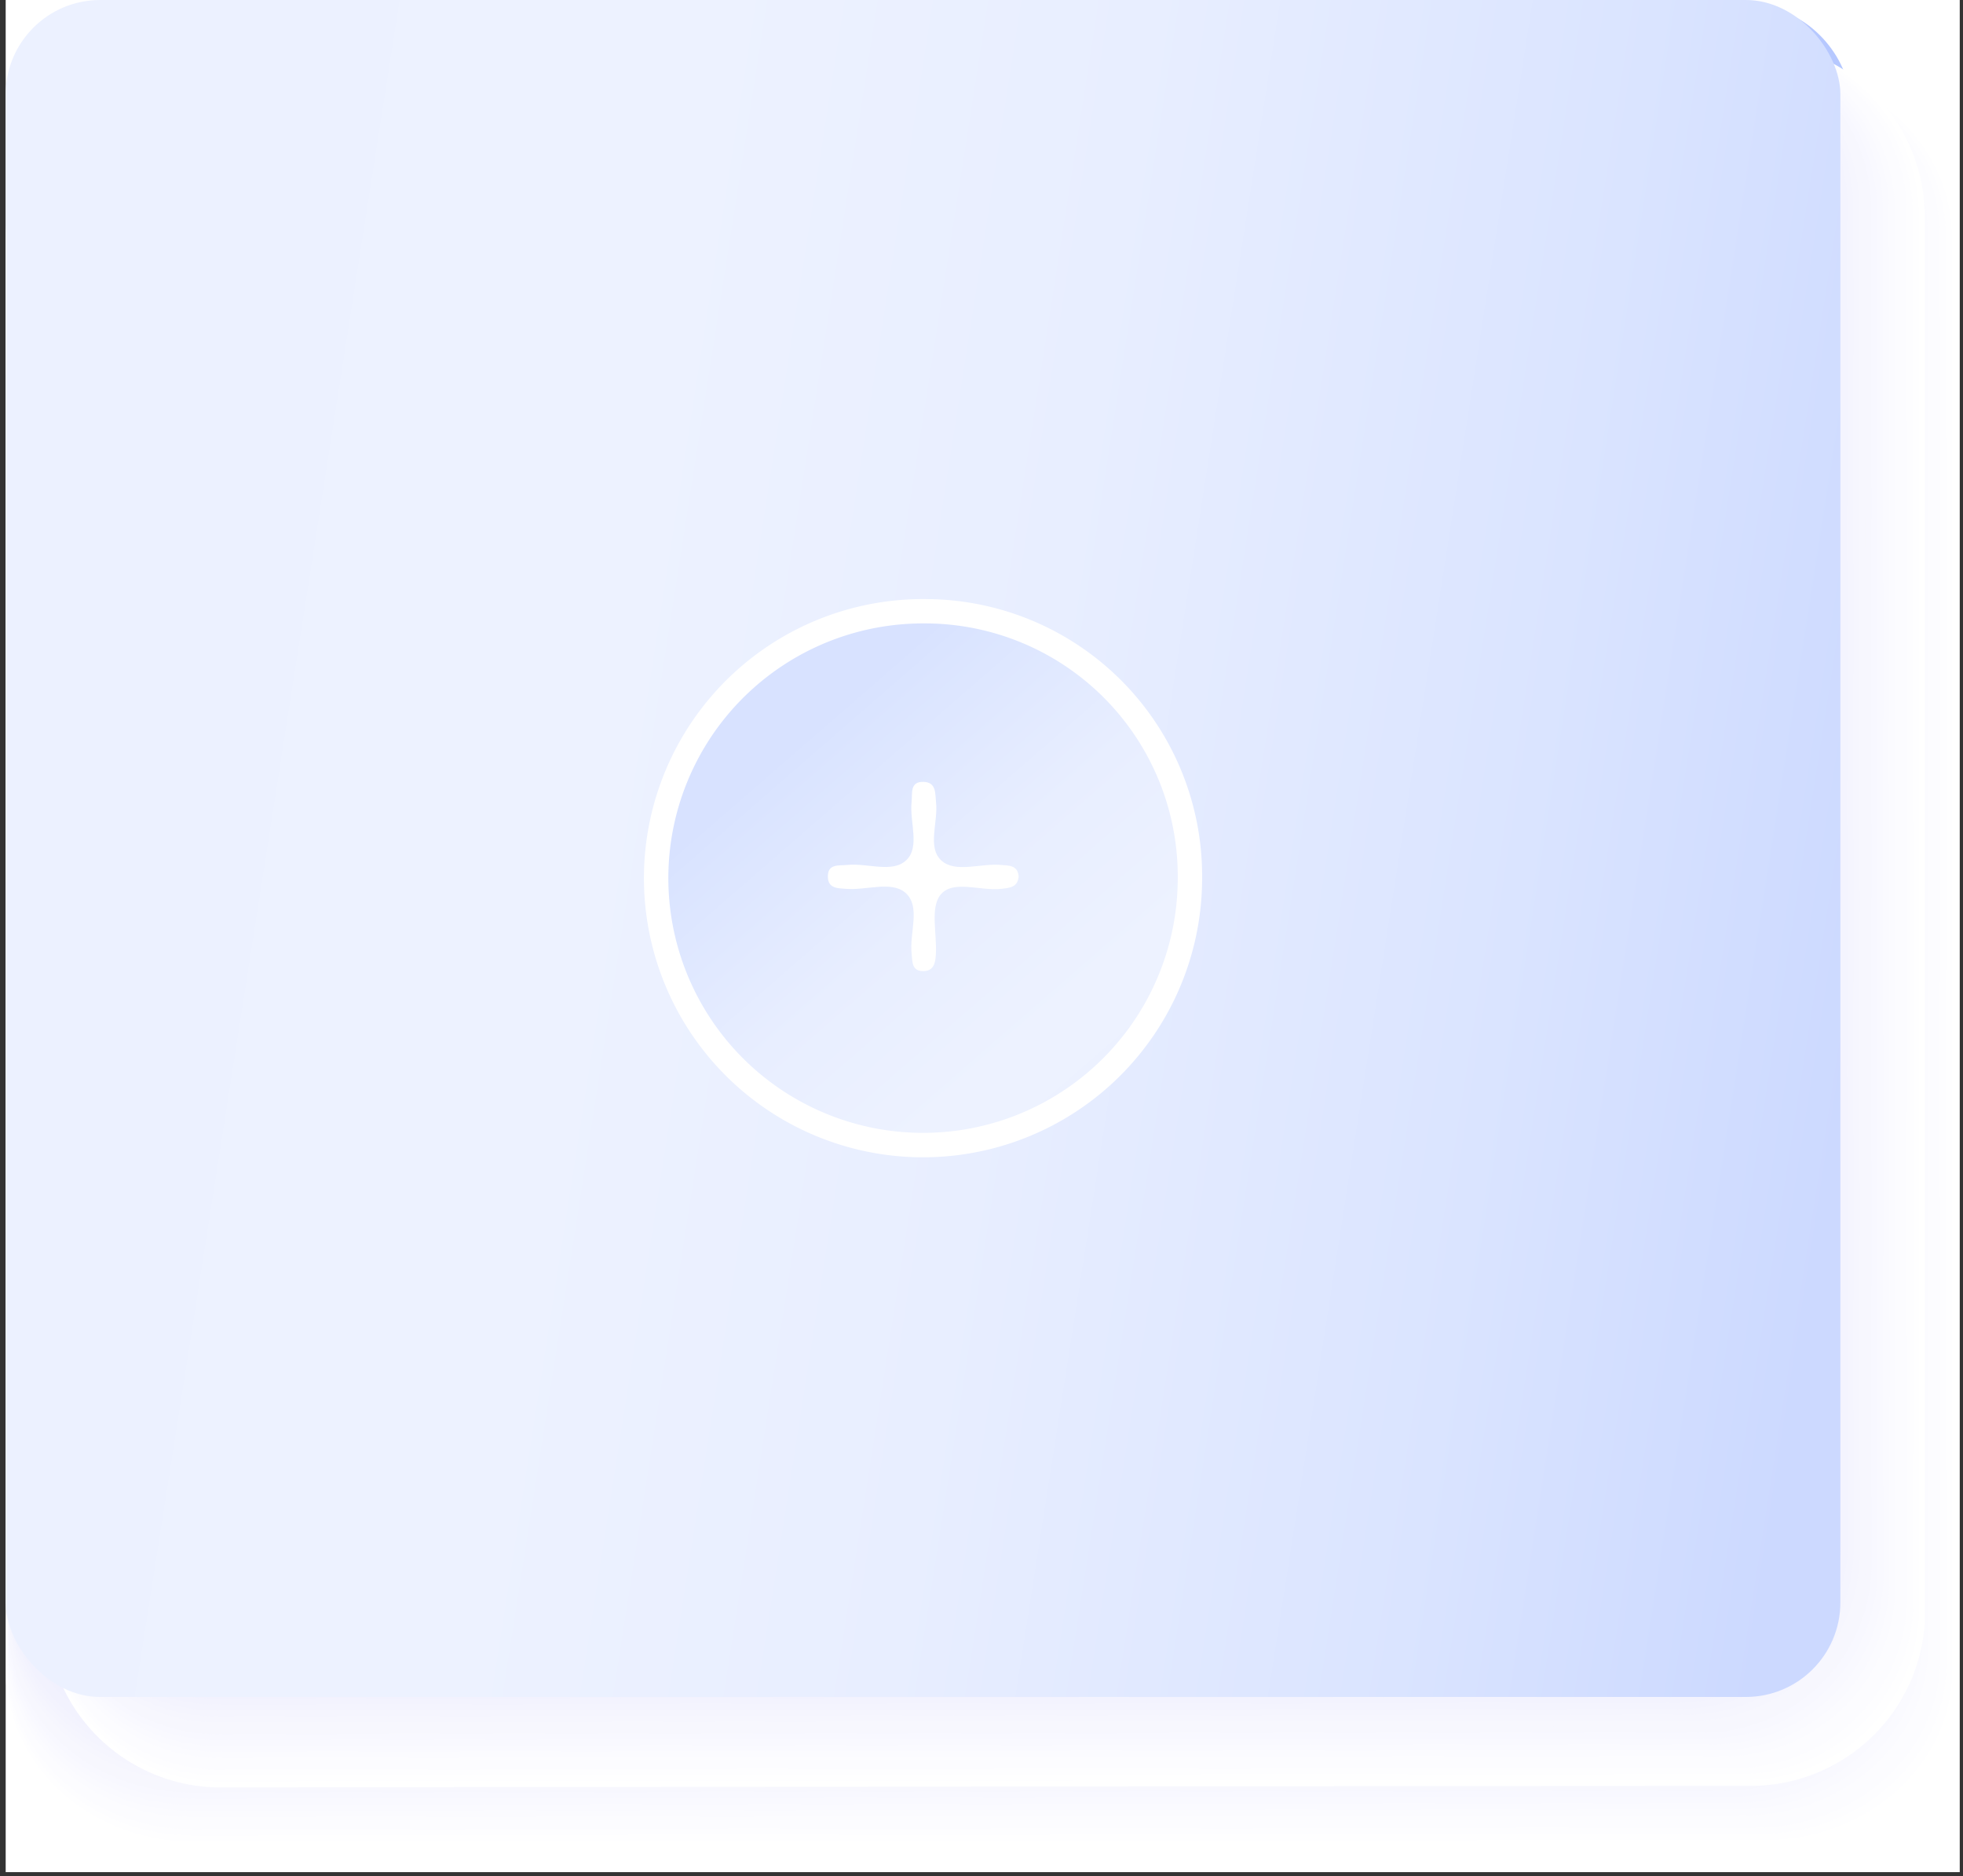 <?xml version="1.0" encoding="UTF-8" standalone="no"?>
<svg
   xmlns:dc="http://purl.org/dc/elements/1.1/"
   xmlns:cc="http://creativecommons.org/ns#"
   xmlns:rdf="http://www.w3.org/1999/02/22-rdf-syntax-ns#"
   xmlns:svg="http://www.w3.org/2000/svg"
   xmlns="http://www.w3.org/2000/svg"
   xmlns:sodipodi="http://sodipodi.sourceforge.net/DTD/sodipodi-0.dtd"
   xmlns:inkscape="http://www.inkscape.org/namespaces/inkscape"
   viewBox="0 0 83.305 79.609"
   version="1.1"
   id="svg570"
   sodipodi:docname="1_add_test.svg"
   inkscape:version="0.92.4 (5da689c313, 2019-01-14)">
  <rect x="0" y="0" width="83.305" height="79.609" fill="#333333" stroke="none"/>
  <sodipodi:namedview
     pagecolor="#ffffff"
     bordercolor="#666666"
     borderopacity="1"
     objecttolerance="10"
     gridtolerance="10"
     guidetolerance="10"
     inkscape:pageopacity="0"
     inkscape:pageshadow="2"
     inkscape:window-width="1486"
     inkscape:window-height="736"
     id="namedview572"
     showgrid="false"
     inkscape:zoom="6"
     inkscape:cx="41.6525"
     inkscape:cy="39.804501"
     inkscape:window-x="1919"
     inkscape:window-y="104"
     inkscape:window-maximized="1"
     inkscape:current-layer="svg570" />
  <defs
     id="defs334">
    <linearGradient
       id="Unbenannter_Verlauf_21"
       data-name="Unbenannter Verlauf 21"
       x1="-0.957"
       y1="30.057"
       x2="80.848"
       y2="42.835"
       gradientUnits="userSpaceOnUse"
       gradientTransform="matrix(0.981,0,0,1,1.504,0)">
      <stop
         offset="0"
         stop-color="#d0dcff"
         id="stop293" />
      <stop
         offset="0.334"
         stop-color="#d2ddff"
         id="stop295" />
      <stop
         offset="0.454"
         stop-color="#d9e3ff"
         id="stop297" />
      <stop
         offset="0.54"
         stop-color="#e4ebff"
         id="stop299" />
      <stop
         offset="0.579"
         stop-color="#edf2ff"
         id="stop301" />
      <stop
         offset="0.668"
         stop-color="#d6e0ff"
         id="stop303" />
      <stop
         offset="0.773"
         stop-color="#c2d1ff"
         id="stop305" />
      <stop
         offset="0.878"
         stop-color="#b6c8ff"
         id="stop307" />
      <stop
         offset="0.983"
         stop-color="#b2c5ff"
         id="stop309" />
    </linearGradient>
    <linearGradient
       id="Unbenannter_Verlauf_9"
       data-name="Unbenannter Verlauf 9"
       x1="-0.945"
       y1="29.738"
       x2="80.453"
       y2="42.453"
       gradientUnits="userSpaceOnUse">
      <stop
         offset="0"
         stop-color="#ecf1ff"
         id="stop312" />
      <stop
         offset="0.318"
         stop-color="#edf2ff"
         id="stop314" />
      <stop
         offset="0.543"
         stop-color="#e8eeff"
         id="stop316" />
      <stop
         offset="0.8"
         stop-color="#dae4ff"
         id="stop318" />
      <stop
         offset="0.983"
         stop-color="#ccd9ff"
         id="stop320" />
    </linearGradient>
    <linearGradient
       id="Unbenannter_Verlauf_33"
       data-name="Unbenannter Verlauf 33"
       x1="48.212"
       y1="47.579"
       x2="34.066"
       y2="31.308"
       gradientUnits="userSpaceOnUse">
      <stop
         offset="0.038"
         stop-color="#ecf1ff"
         id="stop323" />
      <stop
         offset="0.261"
         stop-color="#edf2ff"
         id="stop325" />
      <stop
         offset="0.583"
         stop-color="#e8eeff"
         id="stop327" />
      <stop
         offset="0.95"
         stop-color="#dae4ff"
         id="stop329" />
      <stop
         offset="1"
         stop-color="#d8e2ff"
         id="stop331" />
    </linearGradient>
  </defs>
  <title
     id="title336">1_add_1</title>
  <rect
     style="opacity:1;fill:#ffffff;fill-opacity:1"
     id="rect1121"
     width="82.926"
     height="79.442"
     x="0.241"
     y="0" />
  <rect
     y="0.305"
     width="83.305"
     height="79.304"
     id="rect338"
     x="2"
     style="opacity:0;isolation:isolate;fill:none" />
  <g
     style="isolation:isolate;mix-blend-mode:multiply"
     id="g444">
    <path
       d="m 83.111,71.085 c 0,4 -3.562,7.249 -7.954,7.253 L 8.215,78.405 c -4.4,0 -7.957,-3.238 -7.958,-7.237 L 0.239,10.2 c 0,-4 3.559,-7.25 7.954,-7.255 L 75.135,2.879 c 4.392,-0.005 7.957,3.236 7.958,7.238 z"
       id="path340"
       inkscape:connector-curvature="0"
       style="fill:#ffffff" />
    <path
       d="m 82.853,70.847 c 0,3.987 -3.55,7.227 -7.928,7.231 L 8.2,78.144 c -4.381,0 -7.93,-3.228 -7.931,-7.215 L 0.252,10.15 C 0.251,6.159 3.8,2.921 8.18,2.917 L 74.9,2.85 c 4.377,0 7.931,3.227 7.932,7.217 z"
       id="path342"
       inkscape:connector-curvature="0"
       style="fill:#fefeff" />
    <path
       d="m 82.6,70.609 c 0,3.975 -3.539,7.2 -7.9,7.209 L 8.194,77.884 c -4.367,0 -7.9,-3.218 -7.906,-7.193 L 0.265,10.1 c 0,-3.978 3.535,-7.206 7.9,-7.211 L 74.67,2.823 c 4.364,0 7.905,3.217 7.907,7.195 z"
       id="path344"
       inkscape:connector-curvature="0"
       style="fill:#fdfdff" />
    <path
       d="m 82.339,70.371 c 0,3.963 -3.527,7.182 -7.876,7.187 L 8.175,77.624 C 3.823,77.628 0.3,74.415 0.3,70.452 L 0.277,10.043 c 0,-3.967 3.524,-7.185 7.876,-7.189 L 74.441,2.788 c 4.349,0 7.879,3.207 7.88,7.173 z"
       id="path346"
       inkscape:connector-curvature="0"
       style="fill:#fcfcff" />
    <path
       d="m 82.081,70.133 c 0,3.95 -3.515,7.16 -7.85,7.165 l -66.07,0.065 c -4.337,0 -7.853,-3.2 -7.854,-7.149 L 0.29,9.989 C 0.29,6.035 3.802,2.827 8.14,2.823 L 74.21,2.757 c 4.335,0 7.853,3.2 7.854,7.151 z"
       id="path348"
       inkscape:connector-curvature="0"
       style="fill:#fcfcff" />
    <path
       d="m 81.824,69.894 c 0,3.939 -3.5,7.139 -7.824,7.143 L 8.148,77.1 C 3.825,77.1 0.321,73.911 0.32,69.972 L 0.3,9.936 C 0.3,5.994 3.8,2.8 8.127,2.791 L 73.978,2.726 c 4.321,0 7.828,3.187 7.829,7.129 z"
       id="path350"
       inkscape:connector-curvature="0"
       style="fill:#fbfbff" />
    <path
       d="m 81.567,69.656 c 0,3.927 -3.492,7.117 -7.8,7.121 L 8.134,76.843 c -4.309,0 -7.8,-3.179 -7.8,-7.106 L 0.315,9.883 c 0,-3.93 3.489,-7.119 7.8,-7.123 L 73.747,2.7 c 4.306,0 7.8,3.177 7.8,7.107 z"
       id="path352"
       inkscape:connector-curvature="0"
       style="fill:#fafaff" />
    <path
       d="m 81.309,69.418 c 0,3.915 -3.48,7.095 -7.772,7.1 L 8.121,76.583 C 3.827,76.586 0.346,73.413 0.345,69.5 L 0.328,9.829 c 0,-3.918 3.477,-7.1 7.772,-7.1 L 73.516,2.663 c 4.292,0 7.775,3.168 7.776,7.086 z"
       id="path354"
       inkscape:connector-curvature="0"
       style="fill:#f9f9ff" />
    <path
       d="m 81.052,69.18 c 0,3.9 -3.469,7.073 -7.746,7.077 l -65.2,0.065 c -4.28,0 -7.749,-3.159 -7.75,-7.062 L 0.341,9.776 C 0.34,5.87 3.806,2.7 8.087,2.7 l 65.2,-0.065 c 4.278,0 7.75,3.158 7.751,7.063 z"
       id="path356"
       inkscape:connector-curvature="0"
       style="fill:#f8f8ff" />
    <path
       d="m 80.8,68.942 c 0,3.89 -3.457,7.051 -7.721,7.055 L 8.1,76.061 c -4.266,0 -7.724,-3.149 -7.725,-7.039 L 0.353,9.722 c 0,-3.893 3.455,-7.052 7.72,-7.056 L 73.053,2.6 c 4.264,0 7.724,3.148 7.725,7.041 z"
       id="path358"
       inkscape:connector-curvature="0"
       style="fill:#f7f7fe" />
    <path
       d="m 80.538,68.7 c 0,3.879 -3.446,7.029 -7.695,7.034 L 8.081,75.8 c -4.251,0 -7.7,-3.139 -7.7,-7.018 L 0.366,9.669 c 0,-3.881 3.443,-7.03 7.694,-7.035 L 72.822,2.57 c 4.249,0 7.7,3.138 7.7,7.019 z"
       id="path360"
       inkscape:connector-curvature="0"
       style="fill:#f7f7fe" />
    <path
       d="m 80.28,68.465 c 0,3.867 -3.434,7.007 -7.669,7.011 L 8.068,75.541 c -4.237,0 -7.671,-3.13 -7.672,-7 L 0.379,9.616 c 0,-3.87 3.431,-7.009 7.668,-7.013 L 72.59,2.539 c 4.235,0 7.672,3.128 7.673,7 z"
       id="path362"
       inkscape:connector-curvature="0"
       style="fill:#f6f6fe" />
    <path
       d="m 80.023,68.227 c 0,3.854 -3.422,6.985 -7.643,6.989 L 8.054,75.28 c -4.222,0 -7.645,-3.119 -7.646,-6.974 L 0.391,9.562 c 0,-3.857 3.42,-6.986 7.643,-6.99 L 72.359,2.508 c 4.221,0 7.646,3.118 7.647,6.975 z"
       id="path364"
       inkscape:connector-curvature="0"
       style="fill:#f5f5fe" />
    <path
       d="m 79.766,67.989 c 0,3.842 -3.411,6.963 -7.618,6.967 L 8.041,75.02 c -4.208,0 -7.619,-3.11 -7.62,-6.952 L 0.4,9.509 C 0.4,5.664 3.812,2.544 8.02,2.54 L 72.128,2.476 c 4.206,0 7.62,3.109 7.621,6.954 z"
       id="path366"
       inkscape:connector-curvature="0"
       style="fill:#f4f4fe" />
    <path
       d="m 79.508,67.751 c 0,3.83 -3.4,6.941 -7.591,6.945 L 8.028,74.76 c -4.194,0 -7.594,-3.1 -7.6,-6.931 L 0.416,9.456 c 0,-3.833 3.4,-6.943 7.591,-6.947 L 71.9,2.445 c 4.193,0 7.595,3.1 7.6,6.932 z"
       id="path368"
       inkscape:connector-curvature="0"
       style="fill:#f3f3fe" />
    <path
       d="m 79.251,67.512 c 0,3.819 -3.387,6.92 -7.565,6.924 L 8.014,74.5 C 3.835,74.5 0.447,71.41 0.446,67.592 L 0.429,9.4 c 0,-3.821 3.385,-6.92 7.565,-6.925 L 71.665,2.412 c 4.178,0 7.568,3.089 7.569,6.91 z"
       id="path370"
       inkscape:connector-curvature="0"
       style="fill:#f2f2fe" />
    <path
       d="m 78.994,67.274 c 0,3.806 -3.376,6.9 -7.54,6.9 L 8,74.239 c -4.165,0 -7.541,-3.08 -7.543,-6.886 l -0.016,-58 c 0,-3.809 3.373,-6.9 7.538,-6.9 L 71.432,2.39 c 4.164,0 7.543,3.079 7.544,6.888 z"
       id="path372"
       inkscape:connector-curvature="0"
       style="fill:#f2f2fe" />
    <path
       d="m 78.737,67.036 c 0,3.794 -3.365,6.875 -7.514,6.88 L 7.988,73.979 c -4.151,0 -7.516,-3.071 -7.517,-6.865 L 0.454,9.3 c 0,-3.8 3.362,-6.876 7.513,-6.88 L 71.2,2.352 c 4.15,0 7.517,3.069 7.518,6.865 z"
       id="path374"
       inkscape:connector-curvature="0"
       style="fill:#f1f1fe" />
    <path
       d="m 78.479,66.8 c 0,3.782 -3.352,6.853 -7.488,6.857 L 7.974,73.72 c -4.136,0 -7.489,-3.06 -7.49,-6.842 L 0.467,9.242 c 0,-3.784 3.35,-6.855 7.487,-6.859 L 70.971,2.321 c 4.135,-0.005 7.491,3.059 7.492,6.843 z"
       id="path376"
       inkscape:connector-curvature="0"
       style="fill:#f0f0fe" />
    <path
       d="m 78.222,66.56 c 0,3.77 -3.341,6.831 -7.462,6.835 L 7.96,73.458 C 3.839,73.462 0.5,70.407 0.5,66.637 L 0.48,9.189 c 0,-3.773 3.338,-6.833 7.46,-6.837 l 62.8,-0.063 c 4.121,0 7.465,3.05 7.466,6.822 z"
       id="path378"
       inkscape:connector-curvature="0"
       style="fill:#efeffe" />
    <path
       d="m 77.965,66.322 c 0,3.757 -3.33,6.809 -7.437,6.813 L 7.948,73.2 C 3.84,73.2 0.51,70.157 0.509,66.4 L 0.492,9.135 c 0,-3.76 3.328,-6.81 7.435,-6.814 L 70.508,2.258 c 4.107,0 7.439,3.04 7.44,6.8 z"
       id="path380"
       inkscape:connector-curvature="0"
       style="fill:#eeeefe" />
    <path
       d="m 77.707,66.083 c 0,3.746 -3.317,6.788 -7.41,6.792 L 7.934,72.937 c -4.093,0 -7.411,-3.031 -7.413,-6.777 L 0.505,9.082 c 0,-3.748 3.316,-6.789 7.409,-6.793 L 70.277,2.227 c 4.092,0 7.413,3.03 7.414,6.778 z"
       id="path382"
       inkscape:connector-curvature="0"
       style="fill:#ededfe" />
    <path
       d="m 77.45,65.845 c 0,3.734 -3.306,6.766 -7.384,6.77 L 7.921,72.677 c -4.079,0 -7.386,-3.021 -7.387,-6.755 L 0.518,9.028 c 0,-3.735 3.3,-6.766 7.382,-6.77 L 70.045,2.2 c 4.079,0 7.388,3.02 7.389,6.756 z"
       id="path384"
       inkscape:connector-curvature="0"
       style="fill:#ececfe" />
    <path
       d="m 77.193,65.607 c 0,3.722 -3.3,6.744 -7.359,6.748 L 7.907,72.416 c -4.064,0 -7.359,-3.011 -7.36,-6.733 L 0.53,8.975 C 0.53,5.251 3.823,2.231 7.887,2.226 L 69.814,2.165 c 4.064,0 7.361,3.01 7.362,6.734 z"
       id="path386"
       inkscape:connector-curvature="0"
       style="fill:#ececfe" />
    <path
       d="m 76.935,65.369 c 0,3.709 -3.282,6.721 -7.332,6.725 L 7.894,72.156 c -4.05,0 -7.334,-3 -7.335,-6.711 L 0.543,8.922 C 0.542,5.21 3.824,2.2 7.874,2.195 L 69.583,2.134 c 4.049,0 7.335,3 7.336,6.712 z"
       id="path388"
       inkscape:connector-curvature="0"
       style="fill:#ebebfe" />
    <path
       d="m 76.678,65.131 c 0,3.7 -3.271,6.7 -7.307,6.7 L 7.881,71.9 c -4.036,0 -7.308,-3 -7.309,-6.693 L 0.556,8.868 c 0,-3.7 3.269,-6.7 7.305,-6.7 L 69.351,2.1 c 4.036,0 7.31,2.991 7.311,6.69 z"
       id="path390"
       inkscape:connector-curvature="0"
       style="fill:#eaeafe" />
    <path
       d="m 76.421,64.892 c 0,3.686 -3.26,6.678 -7.281,6.682 L 7.867,71.635 c -4.021,0 -7.282,-2.982 -7.283,-6.667 L 0.568,8.815 c 0,-3.687 3.258,-6.679 7.279,-6.683 L 69.12,2.071 c 4.021,0 7.284,2.981 7.285,6.668 z"
       id="path392"
       inkscape:connector-curvature="0"
       style="fill:#e9e9fd" />
    <path
       d="m 76.164,64.654 c 0,3.674 -3.248,6.656 -7.255,6.66 L 7.854,71.375 C 3.847,71.379 0.6,68.4 0.6,64.73 L 0.581,8.762 C 0.58,5.087 3.827,2.105 7.834,2.1 L 68.889,2.04 c 4.007,0 7.257,2.971 7.258,6.646 z"
       id="path394"
       inkscape:connector-curvature="0"
       style="fill:#e8e8fd" />
    <path
       d="m 75.906,64.416 c 0,3.661 -3.236,6.634 -7.229,6.638 L 7.841,71.115 c -3.993,0 -7.23,-2.963 -7.231,-6.624 L 0.593,8.708 C 0.593,5.045 3.828,2.074 7.821,2.07 L 68.657,2.009 c 3.993,0 7.232,2.961 7.233,6.624 z"
       id="path396"
       inkscape:connector-curvature="0"
       style="fill:#e7e7fd" />
    <path
       d="m 75.649,64.178 c 0,3.649 -3.225,6.612 -7.2,6.616 L 7.83,70.854 c -3.978,0 -7.2,-2.952 -7.2,-6.6 L 0.606,8.655 c 0,-3.651 3.223,-6.613 7.2,-6.617 l 60.619,-0.06 c 3.978,0 7.206,2.951 7.207,6.6 z"
       id="path398"
       inkscape:connector-curvature="0"
       style="fill:#e7e7fd" />
    <path
       d="m 75.392,63.94 c 0,3.637 -3.213,6.59 -7.178,6.594 l -60.4,0.06 C 3.85,70.6 0.636,67.651 0.635,64.014 L 0.619,8.6 c 0,-3.638 3.211,-6.59 7.175,-6.594 l 60.4,-0.06 c 3.965,0 7.181,2.941 7.182,6.58 z"
       id="path400"
       inkscape:connector-curvature="0"
       style="fill:#e6e6fd" />
    <path
       d="m 75.134,63.7 c 0,3.625 -3.2,6.567 -7.151,6.571 L 7.8,70.333 c -3.95,0 -7.153,-2.932 -7.154,-6.557 L 0.631,8.548 c 0,-3.626 3.2,-6.569 7.15,-6.573 l 60.182,-0.06 c 3.95,0 7.154,2.932 7.155,6.559 z"
       id="path402"
       inkscape:connector-curvature="0"
       style="fill:#e5e5fd" />
    <path
       d="m 74.877,63.463 c 0,3.613 -3.19,6.546 -7.126,6.55 L 7.787,70.073 C 3.852,70.077 0.661,67.15 0.66,63.537 L 0.644,8.495 c 0,-3.615 3.189,-6.547 7.123,-6.551 l 59.965,-0.06 c 3.936,0 7.128,2.922 7.129,6.537 z"
       id="path404"
       inkscape:connector-curvature="0"
       style="fill:#e4e4fd" />
    <path
       d="m 74.62,63.225 c 0,3.6 -3.178,6.524 -7.1,6.528 L 7.774,69.813 A 6.823,6.823 0 0 1 0.673,63.3 L 0.657,8.441 c 0,-3.6 3.177,-6.524 7.1,-6.528 L 67.5,1.853 c 3.922,0 7.1,2.912 7.1,6.514 z"
       id="path406"
       inkscape:connector-curvature="0"
       style="fill:#e3e3fd" />
    <path
       d="m 74.363,62.987 c 0,3.589 -3.167,6.5 -7.074,6.506 L 7.76,69.552 A 6.8,6.8 0 0 1 0.685,63.061 L 0.669,8.388 A 6.811,6.811 0 0 1 7.741,1.881 L 67.269,1.822 a 6.8,6.8 0 0 1 7.078,6.492 z"
       id="path408"
       inkscape:connector-curvature="0"
       style="fill:#e2e2fd" />
    <path
       d="m 74.105,62.749 a 6.788,6.788 0 0 1 -7.048,6.484 L 7.747,69.292 A 6.774,6.774 0 0 1 0.7,62.822 L 0.682,8.335 A 6.787,6.787 0 0 1 7.728,1.85 l 59.31,-0.059 a 6.776,6.776 0 0 1 7.052,6.47 z"
       id="path410"
       inkscape:connector-curvature="0"
       style="fill:#e1e1fd" />
    <path
       d="m 73.848,62.511 a 6.764,6.764 0 0 1 -7.022,6.462 L 7.734,69.032 A 6.751,6.751 0 0 1 0.71,62.584 L 0.7,8.281 A 6.761,6.761 0 0 1 7.714,1.819 L 66.806,1.76 a 6.751,6.751 0 0 1 7.026,6.448 z"
       id="path412"
       inkscape:connector-curvature="0"
       style="fill:#e1e1fd" />
    <path
       d="m 73.591,62.272 a 6.739,6.739 0 0 1 -7,6.44 L 7.72,68.771 a 6.726,6.726 0 0 1 -7,-6.426 L 0.707,8.228 A 6.739,6.739 0 0 1 7.7,1.787 L 66.574,1.728 a 6.728,6.728 0 0 1 7,6.427 z"
       id="path414"
       inkscape:connector-curvature="0"
       style="fill:#e0e0fd" />
    <path
       d="m 73.333,62.034 a 6.715,6.715 0 0 1 -6.97,6.418 L 7.707,68.511 a 6.7,6.7 0 0 1 -6.972,-6.4 L 0.72,8.174 A 6.714,6.714 0 0 1 7.688,1.756 L 66.344,1.7 a 6.7,6.7 0 0 1 6.974,6.4 z"
       id="path416"
       inkscape:connector-curvature="0"
       style="fill:#dfdffd" />
    <path
       d="m 73.076,61.8 a 6.691,6.691 0 0 1 -6.944,6.4 L 7.694,68.259 A 6.679,6.679 0 0 1 0.748,61.868 L 0.733,8.121 a 6.69,6.69 0 0 1 6.941,-6.4 L 66.112,1.663 a 6.68,6.68 0 0 1 6.949,6.383 z"
       id="path418"
       inkscape:connector-curvature="0"
       style="fill:#dedefd" />
    <path
       d="M 72.819,61.558 A 6.668,6.668 0 0 1 65.9,67.932 L 7.68,67.99 A 6.654,6.654 0 0 1 0.761,61.63 L 0.745,8.068 A 6.666,6.666 0 0 1 7.661,1.693 L 65.881,1.635 A 6.655,6.655 0 0 1 72.8,8 Z"
       id="path420"
       inkscape:connector-curvature="0"
       style="fill:#ddddfd" />
    <path
       d="m 72.562,61.32 a 6.644,6.644 0 0 1 -6.893,6.352 l -58,0.058 A 6.63,6.63 0 0 1 0.773,61.391 L 0.758,8.014 a 6.64,6.64 0 0 1 6.89,-6.352 l 58,-0.058 a 6.631,6.631 0 0 1 6.9,6.338 z"
       id="path422"
       inkscape:connector-curvature="0"
       style="fill:#dcdcfd" />
    <path
       d="m 72.3,61.081 a 6.619,6.619 0 0 1 -6.867,6.331 L 7.65,67.469 A 6.606,6.606 0 0 1 0.786,61.153 L 0.77,7.961 A 6.618,6.618 0 0 1 7.634,1.63 L 65.418,1.572 a 6.608,6.608 0 0 1 6.871,6.317 z"
       id="path424"
       inkscape:connector-curvature="0"
       style="fill:#dcdcfd" />
    <path
       d="m 72.047,60.843 a 6.6,6.6 0 0 1 -6.841,6.309 L 7.64,67.209 A 6.582,6.582 0 0 1 0.8,60.915 L 0.783,7.907 A 6.594,6.594 0 0 1 7.621,1.6 L 65.187,1.542 a 6.584,6.584 0 0 1 6.845,6.3 z"
       id="path426"
       inkscape:connector-curvature="0"
       style="fill:#dbdbfc" />
    <path
       d="m 71.79,60.605 a 6.57,6.57 0 0 1 -6.816,6.286 L 7.627,66.949 A 6.559,6.559 0 0 1 0.811,60.676 L 0.8,7.854 A 6.57,6.57 0 0 1 7.608,1.567 L 64.955,1.51 a 6.559,6.559 0 0 1 6.819,6.273 z"
       id="path428"
       inkscape:connector-curvature="0"
       style="fill:#dadafc" />
    <path
       d="m 71.532,60.367 a 6.545,6.545 0 0 1 -6.789,6.264 L 7.613,66.688 A 6.533,6.533 0 0 1 0.824,60.438 L 0.808,7.8 A 6.546,6.546 0 0 1 7.6,1.536 L 64.729,1.479 a 6.535,6.535 0 0 1 6.788,6.251 z"
       id="path430"
       inkscape:connector-curvature="0"
       style="fill:#d9d9fc" />
    <path
       d="m 71.275,60.129 a 6.522,6.522 0 0 1 -6.763,6.242 L 7.6,66.428 A 6.51,6.51 0 0 1 0.836,60.2 L 0.821,7.747 A 6.52,6.52 0 0 1 7.581,1.505 L 64.493,1.448 a 6.511,6.511 0 0 1 6.767,6.229 z"
       id="path432"
       inkscape:connector-curvature="0"
       style="fill:#d8d8fc" />
    <path
       d="m 71.018,59.891 a 6.5,6.5 0 0 1 -6.738,6.22 L 7.587,66.168 A 6.486,6.486 0 0 1 0.849,59.961 L 0.834,7.694 A 6.5,6.5 0 0 1 7.568,1.473 L 64.261,1.417 A 6.487,6.487 0 0 1 71,7.624 Z"
       id="path434"
       inkscape:connector-curvature="0"
       style="fill:#d7d7fc" />
    <path
       d="m 70.76,59.652 a 6.474,6.474 0 0 1 -6.711,6.2 L 7.573,65.908 A 6.462,6.462 0 0 1 0.861,59.722 L 0.846,7.641 a 6.474,6.474 0 0 1 6.709,-6.2 L 64.03,1.385 a 6.464,6.464 0 0 1 6.715,6.186 z"
       id="path436"
       inkscape:connector-curvature="0"
       style="fill:#d7d7fc" />
    <path
       d="m 70.5,59.414 a 6.45,6.45 0 0 1 -6.686,6.177 L 7.56,65.647 A 6.437,6.437 0 0 1 0.874,59.484 L 0.859,7.587 A 6.447,6.447 0 0 1 7.541,1.411 L 63.8,1.354 a 6.44,6.44 0 0 1 6.689,6.164 z"
       id="path438"
       inkscape:connector-curvature="0"
       style="fill:#d6d6fc" />
    <path
       d="m 70.246,59.176 a 6.426,6.426 0 0 1 -6.66,6.155 L 7.547,65.387 A 6.414,6.414 0 0 1 0.887,59.245 L 0.872,7.534 A 6.424,6.424 0 0 1 7.528,1.379 L 63.567,1.323 a 6.415,6.415 0 0 1 6.664,6.141 z"
       id="path440"
       inkscape:connector-curvature="0"
       style="fill:#d5d5fc" />
    <path
       d="M 69.989,58.938 A 6.4,6.4 0 0 1 63.355,65.07 L 7.533,65.126 A 6.389,6.389 0 0 1 0.9,59.007 L 0.884,7.48 A 6.4,6.4 0 0 1 7.515,1.348 L 63.336,1.292 a 6.391,6.391 0 0 1 6.638,6.119 z"
       id="path442"
       inkscape:connector-curvature="0"
       style="fill:#d4d4fc" />
  </g>
  <rect
     x="1.715"
     y="0.305"
     width="76.79"
     height="72.1"
     rx="3.948"
     id="rect446"
     style="isolation:isolate;fill:url(#Unbenannter_Verlauf_21);stroke-width:0.99" />
  <g
     style="isolation:isolate;mix-blend-mode:multiply"
     id="g552"
     transform="matrix(1.002,0,0,1,1.833,0)">
    <path
       d="M 79.7,68.671 A 7.394,7.394 0 0 1 72.063,75.78 L 7.784,75.845 A 7.377,7.377 0 0 1 0.146,68.752 L 0.128,9 A 7.391,7.391 0 0 1 7.766,1.885 L 72.044,1.819 a 7.382,7.382 0 0 1 7.642,7.1 z"
       id="path448"
       inkscape:connector-curvature="0"
       style="fill:#ffffff" />
    <path
       d="m 79.451,68.443 a 7.371,7.371 0 0 1 -7.613,7.086 L 7.769,75.594 A 7.354,7.354 0 0 1 0.153,68.523 L 0.135,8.962 A 7.368,7.368 0 0 1 7.748,1.874 L 71.817,1.809 a 7.358,7.358 0 0 1 7.617,7.072 z"
       id="path450"
       inkscape:connector-curvature="0"
       style="fill:#fefeff" />
    <path
       d="m 79.2,68.214 a 7.346,7.346 0 0 1 -7.588,7.063 L 7.752,75.342 A 7.329,7.329 0 0 1 0.16,68.3 L 0.143,8.928 A 7.341,7.341 0 0 1 7.73,1.864 L 71.59,1.8 a 7.331,7.331 0 0 1 7.591,7.049 z"
       id="path452"
       inkscape:connector-curvature="0"
       style="fill:#fdfdff" />
    <path
       d="m 78.946,67.986 a 7.321,7.321 0 0 1 -7.562,7.04 L 7.733,75.091 A 7.306,7.306 0 0 1 0.167,68.067 L 0.15,8.9 A 7.32,7.32 0 0 1 7.712,1.853 L 71.363,1.788 a 7.308,7.308 0 0 1 7.566,7.026 z"
       id="path454"
       inkscape:connector-curvature="0"
       style="fill:#fcfcff" />
    <path
       d="m 78.694,67.758 a 7.3,7.3 0 0 1 -7.538,7.017 L 7.715,74.84 a 7.283,7.283 0 0 1 -7.541,-7 L 0.157,8.861 A 7.294,7.294 0 0 1 7.694,1.843 L 71.136,1.778 a 7.284,7.284 0 0 1 7.541,7 z"
       id="path456"
       inkscape:connector-curvature="0"
       style="fill:#fcfcff" />
    <path
       d="m 78.442,67.53 a 7.274,7.274 0 0 1 -7.513,6.994 L 7.7,74.588 A 7.259,7.259 0 0 1 0.181,67.61 L 0.164,8.827 A 7.271,7.271 0 0 1 7.676,1.832 L 70.908,1.768 a 7.26,7.26 0 0 1 7.517,6.98 z"
       id="path458"
       inkscape:connector-curvature="0"
       style="fill:#fbfbff" />
    <path
       d="m 78.19,67.3 a 7.249,7.249 0 0 1 -7.488,6.97 L 7.679,74.335 A 7.235,7.235 0 0 1 0.188,67.382 L 0.171,8.794 A 7.247,7.247 0 0 1 7.659,1.822 L 70.681,1.757 a 7.236,7.236 0 0 1 7.492,6.957 z"
       id="path460"
       inkscape:connector-curvature="0"
       style="fill:#fafaff" />
    <path
       d="m 77.938,67.074 a 7.225,7.225 0 0 1 -7.463,6.947 L 7.662,74.085 A 7.211,7.211 0 0 1 0.2,67.153 L 0.178,8.76 A 7.223,7.223 0 0 1 7.641,1.811 L 70.454,1.747 a 7.212,7.212 0 0 1 7.467,6.934 z"
       id="path462"
       inkscape:connector-curvature="0"
       style="fill:#f9f9ff" />
    <path
       d="m 77.686,66.846 a 7.2,7.2 0 0 1 -7.439,6.924 l -62.6,0.064 A 7.187,7.187 0 0 1 0.2,66.925 L 0.185,8.726 A 7.2,7.2 0 0 1 7.623,1.8 l 62.6,-0.064 a 7.188,7.188 0 0 1 7.442,6.91 z"
       id="path464"
       inkscape:connector-curvature="0"
       style="fill:#f8f8ff" />
    <path
       d="m 77.434,66.618 a 7.178,7.178 0 0 1 -7.414,6.9 L 7.626,73.581 A 7.162,7.162 0 0 1 0.209,66.7 L 0.192,8.7 A 7.175,7.175 0 0 1 7.605,1.8 L 70,1.726 a 7.164,7.164 0 0 1 7.417,6.888 z"
       id="path466"
       inkscape:connector-curvature="0"
       style="fill:#f7f7fe" />
    <path
       d="m 77.182,66.39 a 7.155,7.155 0 0 1 -7.389,6.878 L 7.608,73.331 A 7.139,7.139 0 0 1 0.216,66.468 L 0.2,8.659 A 7.15,7.15 0 0 1 7.587,1.78 L 69.772,1.716 a 7.14,7.14 0 0 1 7.393,6.864 z"
       id="path468"
       inkscape:connector-curvature="0"
       style="fill:#f7f7fe" />
    <path
       d="m 76.93,66.161 a 7.129,7.129 0 0 1 -7.364,6.855 L 7.59,73.08 A 7.115,7.115 0 0 1 0.223,66.24 L 0.206,8.625 A 7.127,7.127 0 0 1 7.57,1.769 L 69.545,1.706 a 7.115,7.115 0 0 1 7.368,6.841 z"
       id="path470"
       inkscape:connector-curvature="0"
       style="fill:#f6f6fe" />
    <path
       d="m 76.677,65.933 a 7.1,7.1 0 0 1 -7.339,6.832 L 7.572,72.828 A 7.09,7.09 0 0 1 0.23,66.011 L 0.213,8.592 A 7.1,7.1 0 0 1 7.552,1.759 L 69.318,1.7 a 7.09,7.09 0 0 1 7.343,6.818 z"
       id="path472"
       inkscape:connector-curvature="0"
       style="fill:#f5f5fe" />
    <path
       d="m 76.425,65.705 a 7.081,7.081 0 0 1 -7.314,6.809 L 7.554,72.577 A 7.066,7.066 0 0 1 0.237,65.783 L 0.221,8.558 A 7.078,7.078 0 0 1 7.534,1.748 L 69.091,1.685 a 7.068,7.068 0 0 1 7.318,6.8 z"
       id="path474"
       inkscape:connector-curvature="0"
       style="fill:#f4f4fe" />
    <path
       d="m 76.173,65.477 a 7.057,7.057 0 0 1 -7.289,6.786 L 7.536,72.325 A 7.042,7.042 0 0 1 0.244,65.555 L 0.228,8.524 A 7.055,7.055 0 0 1 7.516,1.737 L 68.864,1.675 a 7.044,7.044 0 0 1 7.293,6.772 z"
       id="path476"
       inkscape:connector-curvature="0"
       style="fill:#f3f3fe" />
    <path
       d="m 75.921,65.249 a 7.033,7.033 0 0 1 -7.264,6.762 L 7.518,72.074 A 7.018,7.018 0 0 1 0.251,65.326 L 0.235,8.491 A 7.03,7.03 0 0 1 7.5,1.727 L 68.638,1.665 a 7.019,7.019 0 0 1 7.269,6.748 z"
       id="path478"
       inkscape:connector-curvature="0"
       style="fill:#f2f2fe" />
    <path
       d="m 75.669,65.021 a 7.008,7.008 0 0 1 -7.24,6.739 L 7.5,71.822 A 7,7 0 0 1 0.258,65.1 L 0.242,8.457 A 7.006,7.006 0 0 1 7.48,1.716 L 68.409,1.654 a 7,7 0 0 1 7.244,6.726 z"
       id="path480"
       inkscape:connector-curvature="0"
       style="fill:#f2f2fe" />
    <path
       d="M 75.417,64.793 A 6.985,6.985 0 0 1 68.2,71.509 L 7.481,71.571 a 6.971,6.971 0 0 1 -7.218,-6.7 L 0.249,8.423 A 6.982,6.982 0 0 1 7.463,1.706 L 68.182,1.644 a 6.972,6.972 0 0 1 7.219,6.7 z"
       id="path482"
       inkscape:connector-curvature="0"
       style="fill:#f1f1fe" />
    <path
       d="m 75.165,64.565 a 6.96,6.96 0 0 1 -7.19,6.693 L 7.465,71.319 A 6.946,6.946 0 0 1 0.272,64.641 L 0.256,8.39 A 6.958,6.958 0 0 1 7.445,1.7 l 60.51,-0.061 a 6.947,6.947 0 0 1 7.194,6.679 z"
       id="path484"
       inkscape:connector-curvature="0"
       style="fill:#f0f0fe" />
    <path
       d="m 74.913,64.337 a 6.936,6.936 0 0 1 -7.166,6.669 l -60.3,0.062 A 6.923,6.923 0 0 1 0.279,64.413 L 0.263,8.356 A 6.934,6.934 0 0 1 7.427,1.685 l 60.3,-0.062 A 6.924,6.924 0 0 1 74.9,8.28 Z"
       id="path486"
       inkscape:connector-curvature="0"
       style="fill:#efeffe" />
    <path
       d="M 74.661,64.108 A 6.912,6.912 0 0 1 67.52,70.755 L 7.429,70.817 A 6.9,6.9 0 0 1 0.286,64.184 L 0.27,8.322 A 6.91,6.91 0 0 1 7.409,1.674 L 67.5,1.613 a 6.9,6.9 0 0 1 7.144,6.633 z"
       id="path488"
       inkscape:connector-curvature="0"
       style="fill:#eeeefe" />
    <path
       d="M 74.408,63.88 A 6.888,6.888 0 0 1 67.293,70.5 L 7.411,70.561 A 6.875,6.875 0 0 1 0.293,63.956 L 0.277,8.288 A 6.886,6.886 0 0 1 7.391,1.664 L 67.273,1.6 a 6.875,6.875 0 0 1 7.119,6.61 z"
       id="path490"
       inkscape:connector-curvature="0"
       style="fill:#ededfe" />
    <path
       d="m 74.156,63.652 a 6.863,6.863 0 0 1 -7.09,6.6 L 7.393,70.313 A 6.851,6.851 0 0 1 0.3,63.728 L 0.284,8.255 a 6.862,6.862 0 0 1 7.09,-6.6 L 67.046,1.594 a 6.851,6.851 0 0 1 7.094,6.585 z"
       id="path492"
       inkscape:connector-curvature="0"
       style="fill:#ececfe" />
    <path
       d="M 73.9,63.424 A 6.84,6.84 0 0 1 66.838,70 L 7.375,70.06 A 6.826,6.826 0 0 1 0.307,63.5 L 0.292,8.221 A 6.836,6.836 0 0 1 7.356,1.643 L 66.819,1.582 a 6.827,6.827 0 0 1 7.069,6.564 z"
       id="path494"
       inkscape:connector-curvature="0"
       style="fill:#ececfe" />
    <path
       d="m 73.652,63.2 a 6.815,6.815 0 0 1 -7.041,6.554 L 7.357,69.815 A 6.8,6.8 0 0 1 0.314,63.275 L 0.3,8.187 A 6.814,6.814 0 0 1 7.338,1.632 l 59.254,-0.06 a 6.8,6.8 0 0 1 7.044,6.541 z"
       id="path496"
       inkscape:connector-curvature="0"
       style="fill:#ebebfe" />
    <path
       d="M 73.4,62.968 A 6.792,6.792 0 0 1 66.384,69.5 L 7.34,69.56 A 6.779,6.779 0 0 1 0.321,63.042 L 0.306,8.154 A 6.789,6.789 0 0 1 7.32,1.622 L 66.364,1.561 a 6.78,6.78 0 0 1 7.02,6.518 z"
       id="path498"
       inkscape:connector-curvature="0"
       style="fill:#eaeafe" />
    <path
       d="m 73.148,62.74 a 6.768,6.768 0 0 1 -6.991,6.508 L 7.322,69.308 A 6.753,6.753 0 0 1 0.329,62.814 L 0.313,8.12 A 6.766,6.766 0 0 1 7.3,1.611 l 58.835,-0.06 a 6.755,6.755 0 0 1 7,6.495 z"
       id="path500"
       inkscape:connector-curvature="0"
       style="fill:#e9e9fd" />
    <path
       d="M 72.9,62.512 A 6.744,6.744 0 0 1 65.929,69 L 7.3,69.056 A 6.729,6.729 0 0 1 0.332,62.586 L 0.32,8.086 A 6.74,6.74 0 0 1 7.284,1.6 L 65.91,1.54 a 6.731,6.731 0 0 1 6.97,6.471 z"
       id="path502"
       inkscape:connector-curvature="0"
       style="fill:#e8e8fd" />
    <path
       d="M 72.644,62.284 A 6.719,6.719 0 0 1 65.7,68.745 L 7.284,68.805 A 6.706,6.706 0 0 1 0.343,62.357 L 0.327,8.053 A 6.718,6.718 0 0 1 7.267,1.59 L 65.683,1.53 a 6.707,6.707 0 0 1 6.945,6.449 z"
       id="path504"
       inkscape:connector-curvature="0"
       style="fill:#e7e7fd" />
    <path
       d="m 72.392,62.055 a 6.7,6.7 0 0 1 -6.917,6.439 L 7.268,68.554 A 6.683,6.683 0 0 1 0.35,62.129 L 0.334,8.019 A 6.694,6.694 0 0 1 7.249,1.579 L 65.456,1.52 a 6.683,6.683 0 0 1 6.92,6.426 z"
       id="path506"
       inkscape:connector-curvature="0"
       style="fill:#e7e7fd" />
    <path
       d="m 72.139,61.827 a 6.671,6.671 0 0 1 -6.891,6.416 l -58,0.059 A 6.657,6.657 0 0 1 0.357,61.9 L 0.341,7.985 a 6.669,6.669 0 0 1 6.89,-6.416 l 58,-0.059 a 6.659,6.659 0 0 1 6.9,6.4 z"
       id="path508"
       inkscape:connector-curvature="0"
       style="fill:#e6e6fd" />
    <path
       d="M 71.887,61.6 A 6.648,6.648 0 0 1 65.02,67.993 L 7.232,68.052 A 6.634,6.634 0 0 1 0.364,61.672 L 0.348,7.952 A 6.646,6.646 0 0 1 7.213,1.558 L 65,1.5 a 6.636,6.636 0 0 1 6.871,6.38 z"
       id="path510"
       inkscape:connector-curvature="0"
       style="fill:#e5e5fd" />
    <path
       d="m 71.635,61.371 a 6.624,6.624 0 0 1 -6.842,6.37 L 7.214,67.8 A 6.609,6.609 0 0 1 0.371,61.444 L 0.355,7.918 A 6.621,6.621 0 0 1 7.2,1.548 L 64.779,1.489 a 6.612,6.612 0 0 1 6.841,6.356 z"
       id="path512"
       inkscape:connector-curvature="0"
       style="fill:#e4e4fd" />
    <path
       d="m 71.383,61.143 a 6.6,6.6 0 0 1 -6.817,6.346 L 7.2,67.548 A 6.586,6.586 0 0 1 0.378,61.215 L 0.362,7.884 A 6.6,6.6 0 0 1 7.178,1.537 L 64.547,1.479 a 6.587,6.587 0 0 1 6.821,6.333 z"
       id="path514"
       inkscape:connector-curvature="0"
       style="fill:#e3e3fd" />
    <path
       d="m 71.131,60.915 a 6.575,6.575 0 0 1 -6.792,6.323 L 7.179,67.3 A 6.561,6.561 0 0 1 0.385,60.987 L 0.37,7.851 A 6.573,6.573 0 0 1 7.16,1.527 L 64.32,1.468 a 6.564,6.564 0 0 1 6.8,6.31 z"
       id="path516"
       inkscape:connector-curvature="0"
       style="fill:#e2e2fd" />
    <path
       d="m 70.879,60.687 a 6.551,6.551 0 0 1 -6.768,6.3 L 7.161,67.045 A 6.538,6.538 0 0 1 0.392,60.759 L 0.377,7.817 a 6.549,6.549 0 0 1 6.765,-6.3 l 56.95,-0.058 a 6.539,6.539 0 0 1 6.772,6.287 z"
       id="path518"
       inkscape:connector-curvature="0"
       style="fill:#e1e1fd" />
    <path
       d="m 70.627,60.459 a 6.528,6.528 0 0 1 -6.743,6.277 L 7.143,66.794 A 6.515,6.515 0 0 1 0.4,60.53 L 0.384,7.783 A 6.524,6.524 0 0 1 7.124,1.506 L 63.865,1.448 a 6.515,6.515 0 0 1 6.747,6.264 z"
       id="path520"
       inkscape:connector-curvature="0"
       style="fill:#e1e1fd" />
    <path
       d="m 70.375,60.23 a 6.5,6.5 0 0 1 -6.718,6.254 L 7.125,66.542 A 6.49,6.49 0 0 1 0.406,60.3 L 0.391,7.75 A 6.5,6.5 0 0 1 7.106,1.5 L 63.638,1.442 a 6.492,6.492 0 0 1 6.722,6.236 z"
       id="path522"
       inkscape:connector-curvature="0"
       style="fill:#e0e0fd" />
    <path
       d="m 70.123,60 a 6.478,6.478 0 0 1 -6.694,6.231 L 7.107,66.289 A 6.467,6.467 0 0 1 0.413,60.073 L 0.4,7.716 A 6.476,6.476 0 0 1 7.09,1.485 L 63.413,1.427 a 6.467,6.467 0 0 1 6.7,6.218 z"
       id="path524"
       inkscape:connector-curvature="0"
       style="fill:#dfdffd" />
    <path
       d="M 69.87,59.774 A 6.454,6.454 0 0 1 63.2,65.982 L 7.087,66.039 A 6.441,6.441 0 0 1 0.42,59.845 L 0.405,7.682 A 6.453,6.453 0 0 1 7.071,1.474 L 63.184,1.417 a 6.442,6.442 0 0 1 6.671,6.194 z"
       id="path526"
       inkscape:connector-curvature="0"
       style="fill:#dedefd" />
    <path
       d="m 69.618,59.546 a 6.43,6.43 0 0 1 -6.643,6.185 l -55.9,0.057 A 6.418,6.418 0 0 1 0.427,59.617 L 0.412,7.649 A 6.428,6.428 0 0 1 7.053,1.464 l 55.9,-0.057 A 6.418,6.418 0 0 1 69.6,7.578 Z"
       id="path528"
       inkscape:connector-curvature="0"
       style="fill:#ddddfd" />
    <path
       d="M 69.366,59.318 A 6.406,6.406 0 0 1 62.748,65.48 L 7.053,65.536 A 6.393,6.393 0 0 1 0.434,59.388 L 0.419,7.615 A 6.405,6.405 0 0 1 7.035,1.453 L 62.729,1.4 a 6.4,6.4 0 0 1 6.622,6.149 z"
       id="path530"
       inkscape:connector-curvature="0"
       style="fill:#dcdcfd" />
    <path
       d="M 69.114,59.09 A 6.381,6.381 0 0 1 62.52,65.228 L 7.036,65.285 A 6.37,6.37 0 0 1 0.441,59.16 L 0.426,7.581 A 6.381,6.381 0 0 1 7.017,1.442 L 62.5,1.386 a 6.37,6.37 0 0 1 6.6,6.125 z"
       id="path532"
       inkscape:connector-curvature="0"
       style="fill:#dcdcfd" />
    <path
       d="m 68.862,58.862 a 6.358,6.358 0 0 1 -6.569,6.115 L 7.018,65.033 a 6.345,6.345 0 0 1 -6.57,-6.1 L 0.433,7.547 A 6.357,6.357 0 0 1 7,1.432 L 62.276,1.376 a 6.345,6.345 0 0 1 6.572,6.1 z"
       id="path534"
       inkscape:connector-curvature="0"
       style="fill:#dbdbfc" />
    <path
       d="m 68.61,58.634 a 6.334,6.334 0 0 1 -6.544,6.092 L 7,64.782 A 6.322,6.322 0 0 1 0.455,58.7 L 0.44,7.514 A 6.334,6.334 0 0 1 6.982,1.421 L 62.048,1.365 A 6.323,6.323 0 0 1 68.6,7.444 Z"
       id="path536"
       inkscape:connector-curvature="0"
       style="fill:#dadafc" />
    <path
       d="m 68.358,58.406 a 6.31,6.31 0 0 1 -6.519,6.069 L 6.982,64.531 A 6.3,6.3 0 0 1 0.462,58.475 L 0.448,7.48 A 6.308,6.308 0 0 1 6.964,1.411 L 61.82,1.355 a 6.3,6.3 0 0 1 6.523,6.056 z"
       id="path538"
       inkscape:connector-curvature="0"
       style="fill:#d9d9fc" />
    <path
       d="m 68.106,58.177 a 6.285,6.285 0 0 1 -6.495,6.046 L 6.964,64.279 A 6.273,6.273 0 0 1 0.469,58.246 L 0.455,7.446 A 6.285,6.285 0 0 1 6.946,1.4 L 61.593,1.345 a 6.274,6.274 0 0 1 6.5,6.032 z"
       id="path540"
       inkscape:connector-curvature="0"
       style="fill:#d8d8fc" />
    <path
       d="m 67.854,57.949 a 6.262,6.262 0 0 1 -6.47,6.023 L 6.946,64.028 a 6.25,6.25 0 0 1 -6.47,-6.01 L 0.462,7.413 A 6.26,6.26 0 0 1 6.928,1.39 L 61.366,1.334 a 6.251,6.251 0 0 1 6.473,6.01 z"
       id="path542"
       inkscape:connector-curvature="0"
       style="fill:#d7d7fc" />
    <path
       d="m 67.6,57.721 a 6.238,6.238 0 0 1 -6.444,6 L 6.927,63.776 A 6.225,6.225 0 0 1 0.483,57.79 L 0.469,7.379 a 6.237,6.237 0 0 1 6.441,-6 L 61.139,1.324 a 6.226,6.226 0 0 1 6.448,5.987 z"
       id="path544"
       inkscape:connector-curvature="0"
       style="fill:#d7d7fc" />
    <path
       d="M 67.349,57.493 A 6.213,6.213 0 0 1 60.93,63.47 L 6.91,63.525 A 6.2,6.2 0 0 1 0.49,57.561 L 0.476,7.345 A 6.212,6.212 0 0 1 6.892,1.369 l 54.02,-0.055 a 6.2,6.2 0 0 1 6.423,5.963 z"
       id="path546"
       inkscape:connector-curvature="0"
       style="fill:#d6d6fc" />
    <path
       d="m 67.1,57.265 a 6.188,6.188 0 0 1 -6.4,5.953 L 6.89,63.273 A 6.177,6.177 0 0 1 0.5,57.333 L 0.483,7.312 A 6.189,6.189 0 0 1 6.875,1.358 L 60.684,1.3 a 6.18,6.18 0 0 1 6.4,5.941 z"
       id="path548"
       inkscape:connector-curvature="0"
       style="fill:#d5d5fc" />
    <path
       d="m 66.845,57.037 a 6.165,6.165 0 0 1 -6.37,5.93 l -53.6,0.055 A 6.154,6.154 0 0 1 0.5,57.105 L 0.49,7.278 a 6.164,6.164 0 0 1 6.367,-5.93 l 53.6,-0.055 a 6.154,6.154 0 0 1 6.374,5.917 z"
       id="path550"
       inkscape:connector-curvature="0"
       style="fill:#d4d4fc" />
  </g>
  <rect
     x="0.241"
     width="77.86"
     height="72.009"
     rx="4.011"
     id="rect554"
     style="isolation:isolate;fill:url(#Unbenannter_Verlauf_9)"
     y="0" />
  <g
     style="isolation:isolate"
     id="g562">
    <path
       d="M 51.015,37.272 A 11.844,11.844 0 1 1 39.322,25.422 11.753,11.753 0 0 1 51.015,37.272 Z"
       id="path556"
       inkscape:connector-curvature="0"
       style="fill:#ffffff" />
    <path
       d="M 49.981,37.221 A 10.809,10.809 0 1 1 39.208,26.454 10.733,10.733 0 0 1 49.981,37.221 Z"
       id="path558"
       style="fill:url(#Unbenannter_Verlauf_33)"
       inkscape:connector-curvature="0" />
    <path
       d="m 43.229,37.186 c -0.035,0.479 -0.4,0.491 -0.745,0.532 -0.885,0.1 -2.057,-0.406 -2.58,0.262 -0.429,0.547 -0.142,1.642 -0.187,2.494 -0.019,0.349 -0.065,0.731 -0.537,0.734 -0.5,0 -0.455,-0.409 -0.493,-0.742 -0.1,-0.878 0.4,-2 -0.26,-2.579 -0.586,-0.519 -1.663,-0.1 -2.52,-0.169 -0.341,-0.027 -0.751,-0.01 -0.773,-0.485 -0.028,-0.6 0.467,-0.492 0.831,-0.53 0.849,-0.089 1.91,0.363 2.5,-0.206 0.59,-0.569 0.126,-1.635 0.221,-2.476 0.041,-0.359 -0.082,-0.865 0.512,-0.843 0.548,0.02 0.484,0.5 0.526,0.874 0.093,0.839 -0.386,1.912 0.229,2.466 0.6,0.538 1.659,0.109 2.513,0.184 0.334,0.03 0.722,-0.002 0.763,0.484 z"
       id="path560"
       inkscape:connector-curvature="0"
       style="fill:#ffffff" />
  </g>
</svg>
